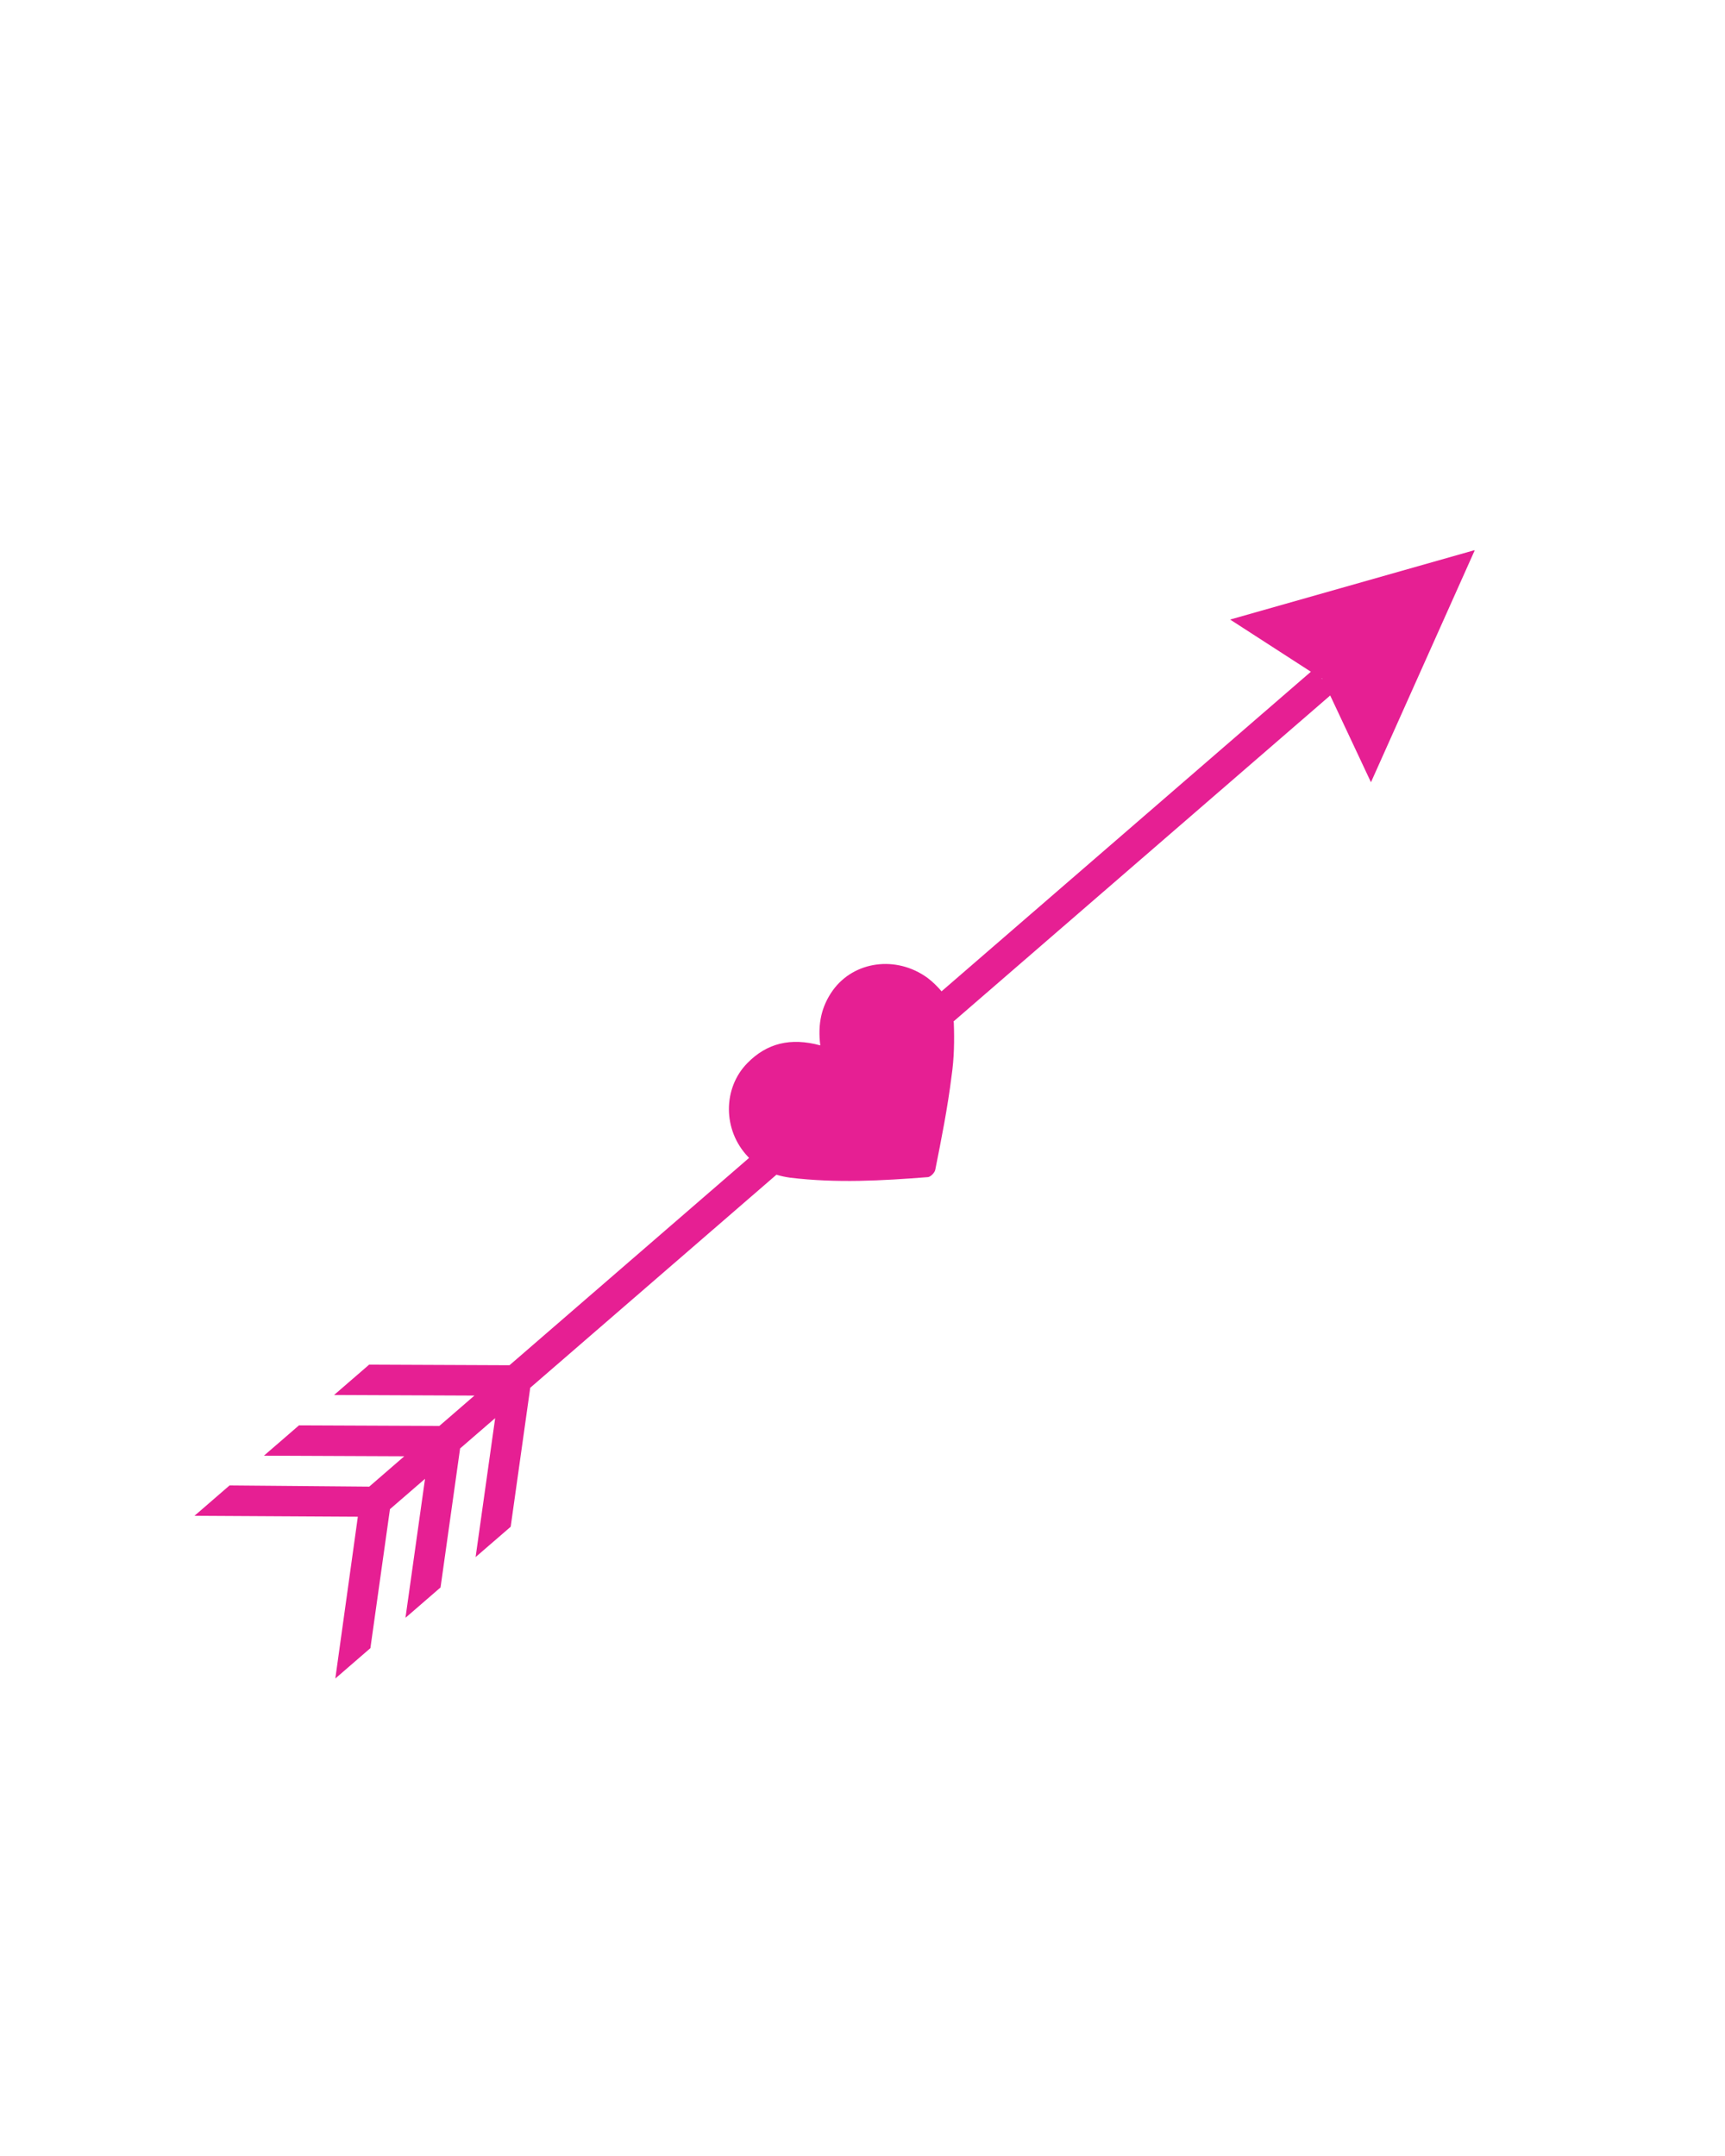 <svg xmlns="http://www.w3.org/2000/svg" xmlns:xlink="http://www.w3.org/1999/xlink" width="1080" zoomAndPan="magnify" viewBox="0 0 810 1012.5" height="1350" preserveAspectRatio="xMidYMid meet" version="1.0"><defs><clipPath id="c2e0a3daab"><path d="M 91 258 L 693 258 L 693 789 L 91 789 Z M 91 258 " clip-rule="nonzero"/></clipPath><clipPath id="35f8b4503f"><path d="M 91.23 711.734 L 659.184 220.18 L 728.844 300.668 L 160.895 792.223 Z M 91.23 711.734 " clip-rule="nonzero"/></clipPath><clipPath id="d65ef56a38"><path d="M 91.23 711.734 L 659.184 220.18 L 728.844 300.668 L 160.895 792.223 Z M 91.23 711.734 " clip-rule="nonzero"/></clipPath></defs><g clip-path="url(#c2e0a3daab)"><g clip-path="url(#35f8b4503f)"><g clip-path="url(#d65ef56a38)"><path fill="#e61f93" d="M 692.535 258.324 L 577.625 290.957 L 615.539 315.461 L 442.129 465.543 C 440.137 463.238 437.977 461.074 435.484 459.195 C 420.812 448.566 401.004 451.305 391.055 465.102 C 385.727 472.594 383.902 480.801 385.18 490.93 C 371.246 487.145 360.086 489.891 350.918 499.266 C 339.422 510.945 339.234 530.695 351.293 543.297 C 351.438 543.461 351.578 543.629 351.723 543.793 L 239.246 641.141 L 173.336 640.863 L 156.867 655.117 L 222.777 655.391 L 206.309 669.645 L 140.398 669.371 L 123.93 683.621 L 189.84 683.898 L 173.375 698.152 L 107.793 697.59 L 91.324 711.844 L 168.031 712.277 L 157.457 788.254 L 173.926 774.004 L 183.109 708.734 L 199.578 694.48 L 190.395 759.75 L 206.863 745.496 L 216.047 680.227 L 232.512 665.977 L 223.328 731.242 L 239.797 716.992 L 248.98 651.723 L 364.586 551.668 C 366.551 552.273 368.68 552.734 370.973 553.055 C 392.859 555.715 414.258 554.477 435.84 552.789 C 437.09 552.57 438.926 550.695 439.176 549.324 C 442.086 534.711 444.992 520.098 446.832 505.254 C 448.047 497.004 448.195 488.523 447.871 480.164 C 447.727 479.996 447.891 479.855 447.75 479.691 L 624.617 326.613 L 643.758 367.367 Z M 620.562 318.602 L 620.867 318.625 L 620.848 318.93 Z M 620.562 318.602 " fill-opacity="1" fill-rule="nonzero"/></g></g></g></svg>